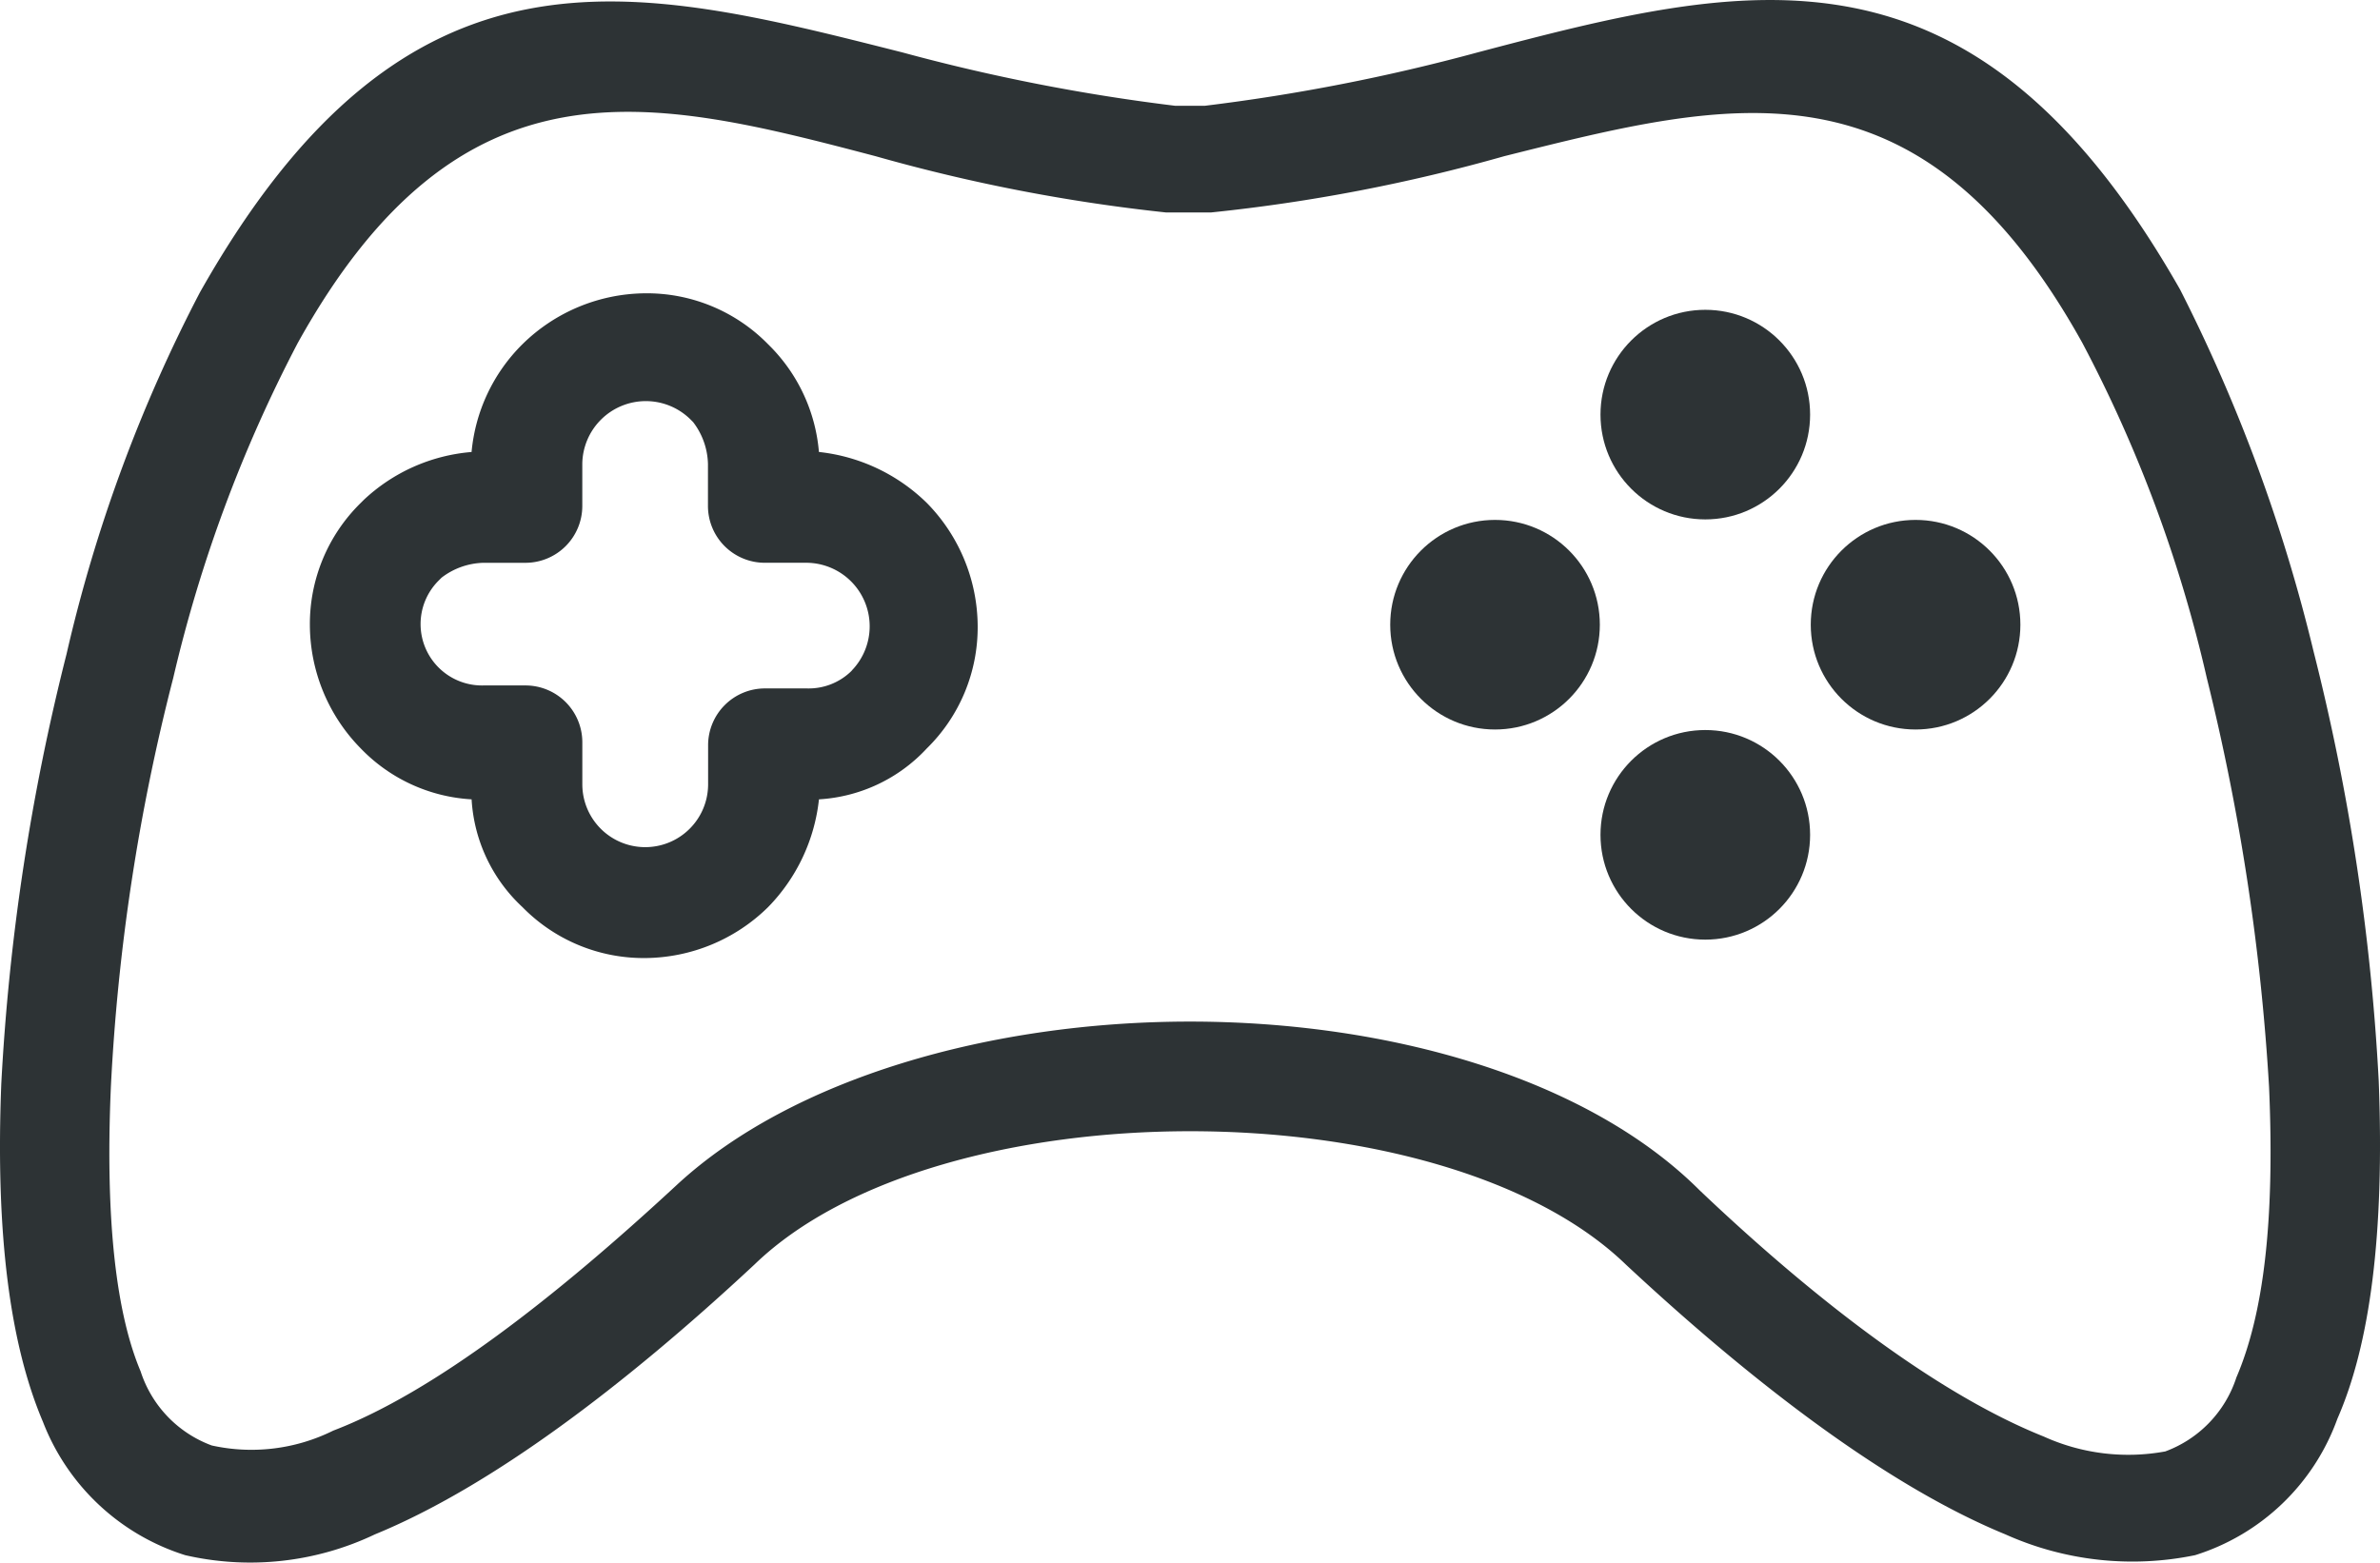 <svg xmlns="http://www.w3.org/2000/svg" width="80" height="52.543" viewBox="0 0 80 52.543"><g transform="translate(0 -55.109)"><g transform="translate(0 55.109)"><g transform="translate(0 0)"><path d="M79.957,91.447A74.675,74.675,0,0,0,77.765,77a55.453,55.453,0,0,0-4.484-12.156C66.306,52.586,58.733,54.48,49.666,56.871A64.9,64.9,0,0,1,40.5,58.665h-1a64.905,64.905,0,0,1-9.167-1.794c-9.068-2.292-16.64-4.285-23.615,8.071A50.8,50.8,0,0,0,2.236,77.1,74.676,74.676,0,0,0,.043,91.547c-.2,5.082.3,8.769,1.4,11.359a7.552,7.552,0,0,0,4.783,4.484,9.743,9.743,0,0,0,6.377-.7c3.886-1.594,8.37-4.982,12.754-9.068,3.089-2.989,8.868-4.484,14.648-4.484s11.559,1.495,14.648,4.484c4.384,4.085,8.868,7.473,12.754,9.068a10.424,10.424,0,0,0,6.377.7,7.446,7.446,0,0,0,4.783-4.584C79.658,100.316,80.157,96.629,79.957,91.447Zm-4.783,9.964a3.951,3.951,0,0,1-2.391,2.491,6.881,6.881,0,0,1-4.085-.5c-3.488-1.395-7.573-4.484-11.559-8.27-3.786-3.786-10.463-5.68-17.139-5.68s-13.352,1.893-17.238,5.48c-4.085,3.786-8.171,6.975-11.559,8.27a6.181,6.181,0,0,1-4.085.5,3.951,3.951,0,0,1-2.391-2.491c-.8-1.893-1.2-4.982-1-9.566A68.732,68.732,0,0,1,5.823,77.9a47.545,47.545,0,0,1,4.185-11.26c5.48-9.865,11.858-8.27,19.43-6.278A58.451,58.451,0,0,0,39.2,62.252H40.7a57.728,57.728,0,0,0,9.865-1.893c7.573-1.893,13.95-3.587,19.43,6.278A45.946,45.946,0,0,1,74.178,77.9a75.42,75.42,0,0,1,2.093,13.751C76.47,96.23,76.071,99.319,75.174,101.412Z" transform="translate(0 -55.109)" fill="#2d3335"/></g></g><g transform="translate(10.413 64.967)"><g transform="translate(0 0)"><path d="M62.111,102.028a6.117,6.117,0,0,0-3.624-1.711,5.728,5.728,0,0,0-1.611-3.523l-.1-.1a5.7,5.7,0,0,0-4.127-1.711,5.944,5.944,0,0,0-4.127,1.711,5.851,5.851,0,0,0-1.711,3.624,6,6,0,0,0-3.624,1.611l-.1.1a5.7,5.7,0,0,0-1.711,4.128,5.944,5.944,0,0,0,1.711,4.127,5.612,5.612,0,0,0,3.725,1.711,5.37,5.37,0,0,0,1.711,3.624,5.7,5.7,0,0,0,4.127,1.711,5.944,5.944,0,0,0,4.127-1.711,6.117,6.117,0,0,0,1.711-3.624,5.371,5.371,0,0,0,3.624-1.711,5.7,5.7,0,0,0,1.711-4.127A5.944,5.944,0,0,0,62.111,102.028Zm-2.517,5.638a2.049,2.049,0,0,1-1.51.6H56.675a1.911,1.911,0,0,0-1.913,1.913v1.309a2.114,2.114,0,1,1-4.228,0v-1.409a1.911,1.911,0,0,0-1.913-1.913H47.212a2.064,2.064,0,0,1-1.51-3.523l.1-.1a2.406,2.406,0,0,1,1.409-.5h1.409a1.911,1.911,0,0,0,1.913-1.913v-1.409a2.136,2.136,0,0,1,3.624-1.51l.1.1a2.4,2.4,0,0,1,.5,1.409v1.409a1.911,1.911,0,0,0,1.913,1.913h1.409a2.136,2.136,0,0,1,1.51,3.624Z" transform="translate(-41.373 -94.981)" fill="#2d3335"/></g></g><g transform="translate(53.798 65.524)"><g transform="translate(0 0)"><circle cx="3.523" cy="3.523" r="3.523" fill="#2d3335"/></g></g><g transform="translate(53.798 79.651)"><circle cx="3.523" cy="3.523" r="3.523" fill="#2d3335"/></g><g transform="translate(46.73 72.587)"><g transform="translate(0 0)"><circle cx="3.523" cy="3.523" r="3.523" fill="#2d3335"/></g></g><g transform="translate(60.866 72.587)"><g transform="translate(0 0)"><circle cx="3.523" cy="3.523" r="3.523" fill="#2d3335"/></g></g></g></svg>